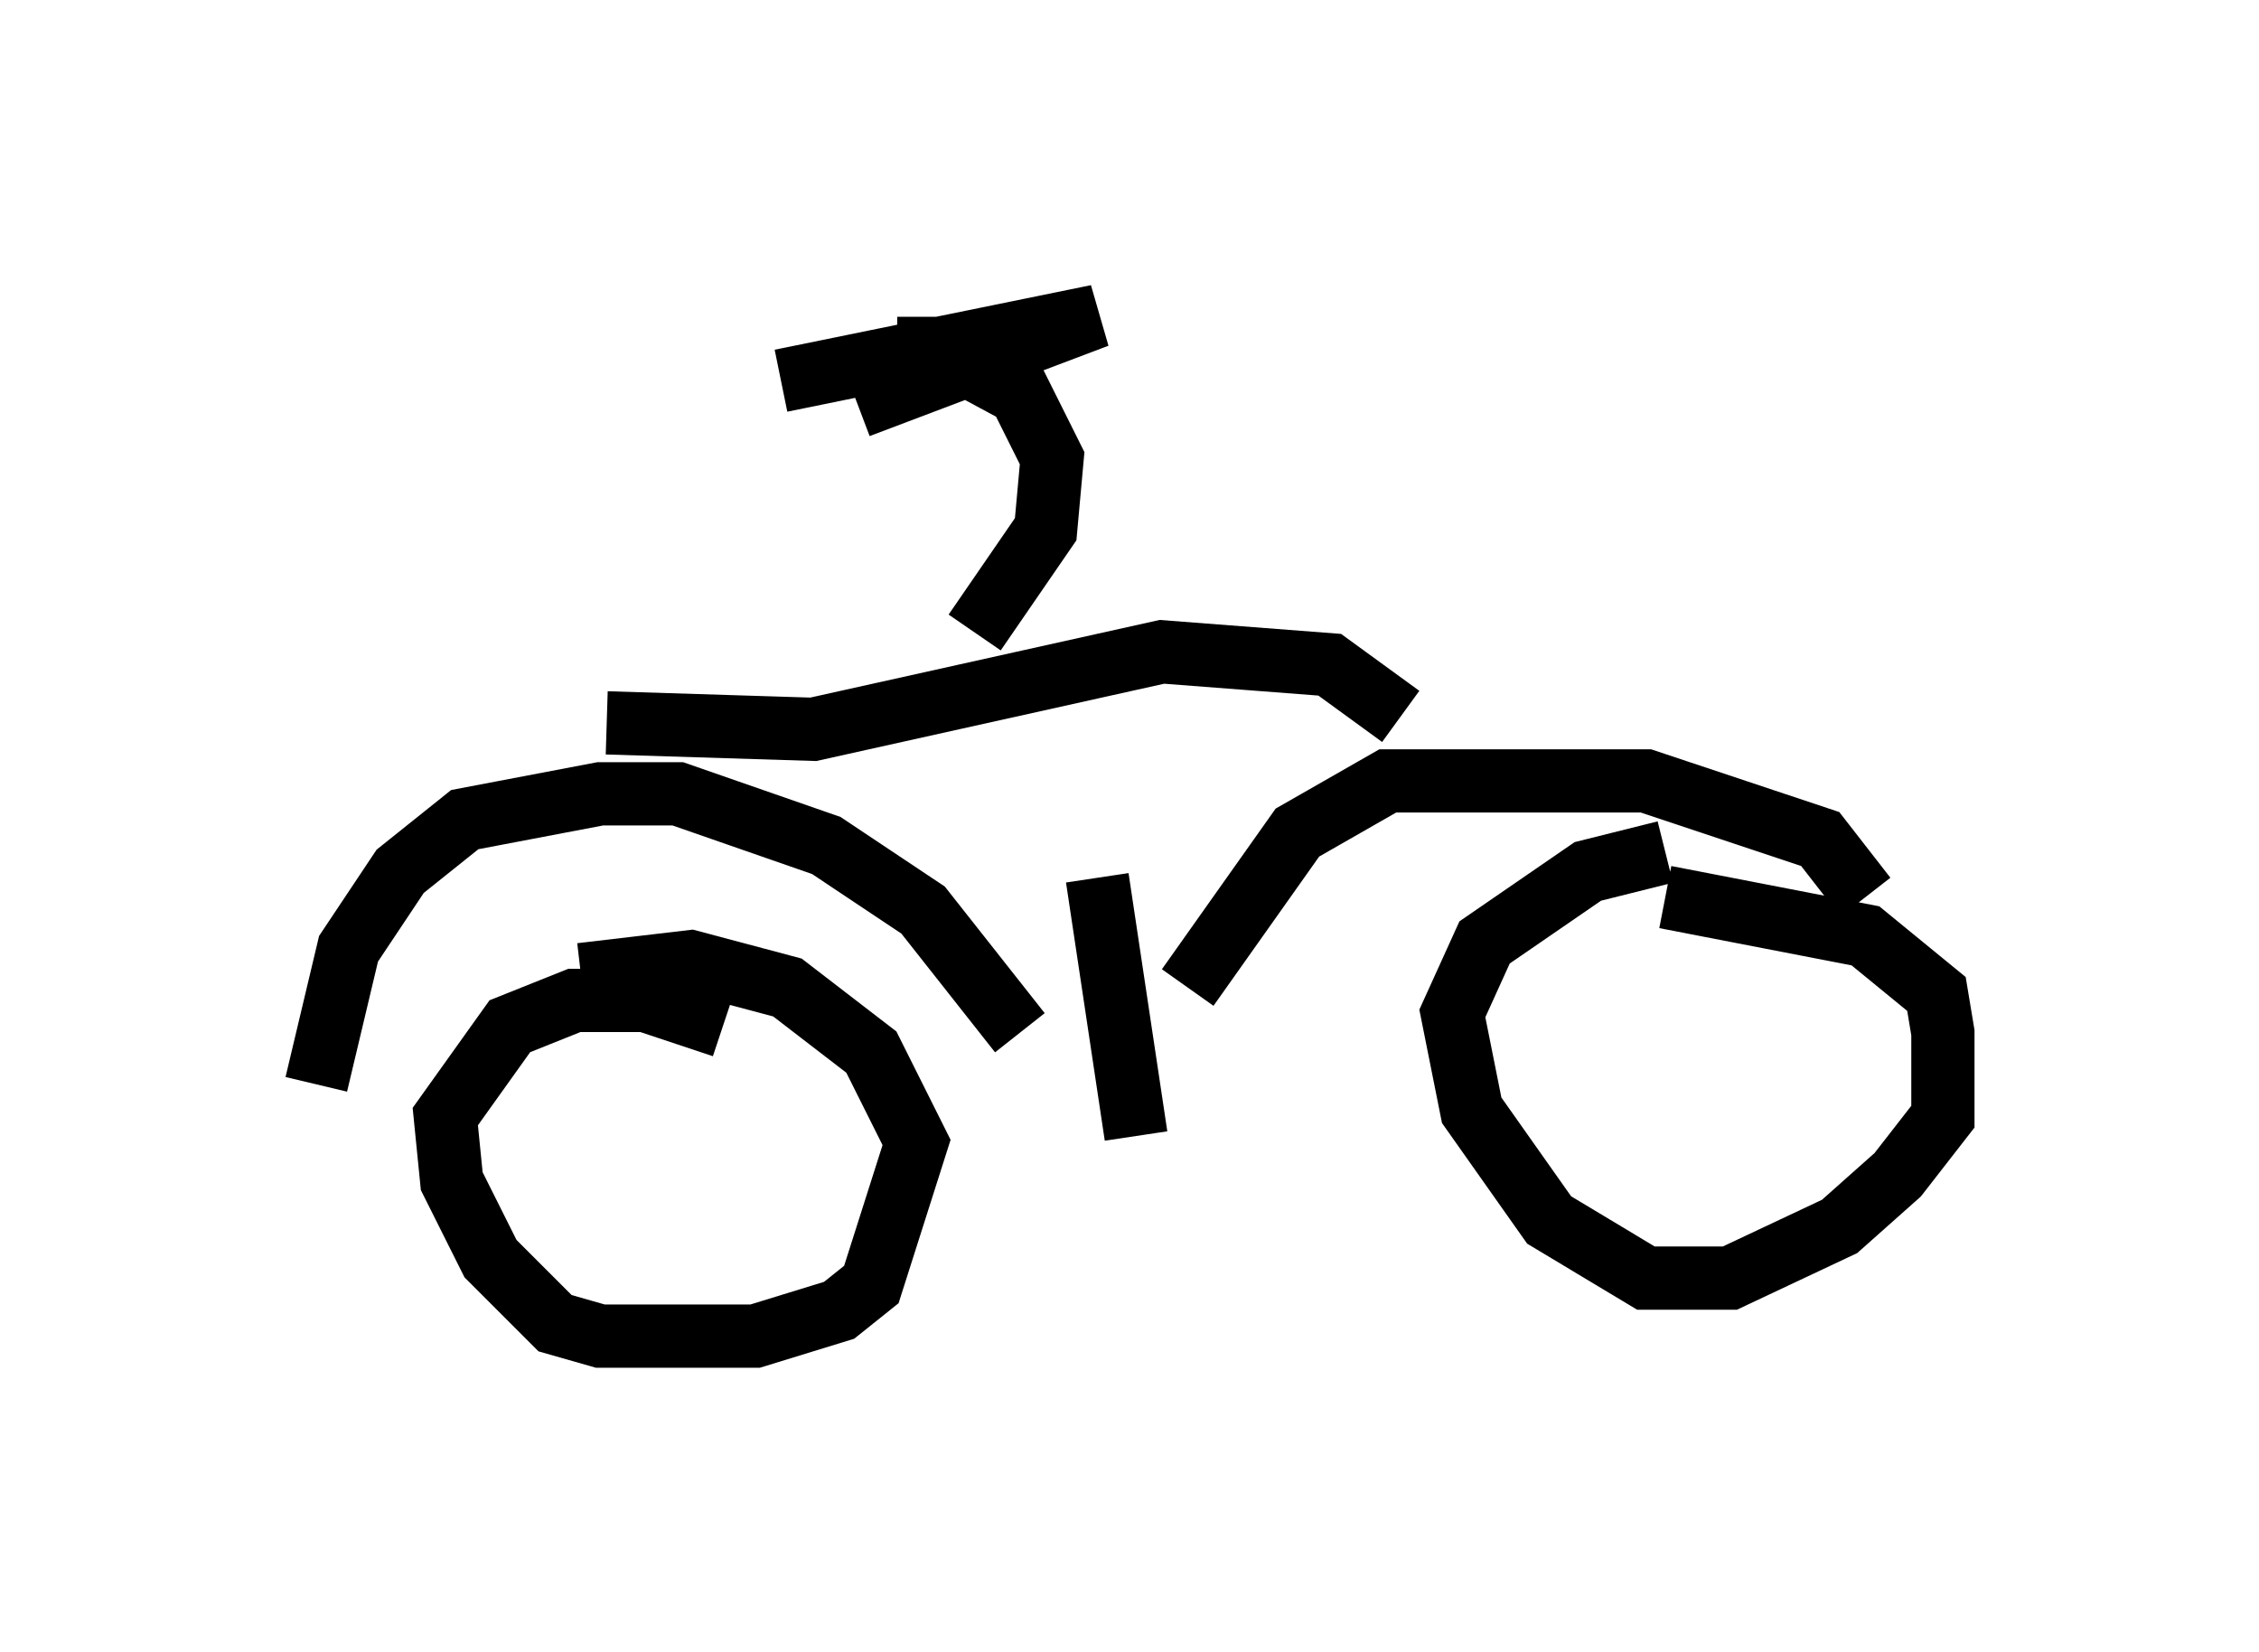 <?xml version="1.0" encoding="utf-8" ?>
<svg baseProfile="full" height="26.129" version="1.1" width="35.725" xmlns="http://www.w3.org/2000/svg" xmlns:ev="http://www.w3.org/2001/xml-events" xmlns:xlink="http://www.w3.org/1999/xlink"><defs /><rect fill="white" height="26.129" width="35.725" x="0" y="0" /><path d="M27.969, 13.779 m-1.633, -0.306 l-1.225, 0.306 -1.633, 1.123 l-0.51, 1.123 0.306, 1.531 l1.225, 1.735 1.531, 0.919 l1.327, 0.0 1.735, -0.817 l0.919, -0.817 0.715, -0.919 l0.0, -1.327 -0.102, -0.613 l-1.123, -0.919 -3.165, -0.613 m-14.904, 2.042 l-1.225, -0.408 -1.123, 0.0 l-1.021, 0.408 -1.021, 1.429 l0.102, 1.021 0.613, 1.225 l1.021, 1.021 0.715, 0.204 l2.45, 0.0 1.327, -0.408 l0.51, -0.408 0.715, -2.246 l-0.715, -1.429 -1.327, -1.021 l-1.531, -0.408 -1.735, 0.204 m-4.185, 1.735 l0.51, -2.144 0.817, -1.225 l1.021, -0.817 2.144, -0.408 l1.225, 0.0 2.348, 0.817 l1.531, 1.021 1.531, 1.94 m2.654, -0.715 l1.735, -2.45 1.429, -0.817 l4.083, 0.0 2.756, 0.919 l0.715, 0.919 m-12.148, -0.306 l0.613, 4.083 m-8.371, -6.533 l3.267, 0.102 5.513, -1.225 l2.654, 0.204 1.123, 0.817 m-6.738, -1.327 l1.123, -1.633 0.102, -1.123 l-0.51, -1.021 -1.327, -0.715 l-0.613, 0.0 m-0.613, 0.919 l3.777, -1.429 -5.002, 1.021 " fill="none" stroke="black" stroke-width="1" /></svg>